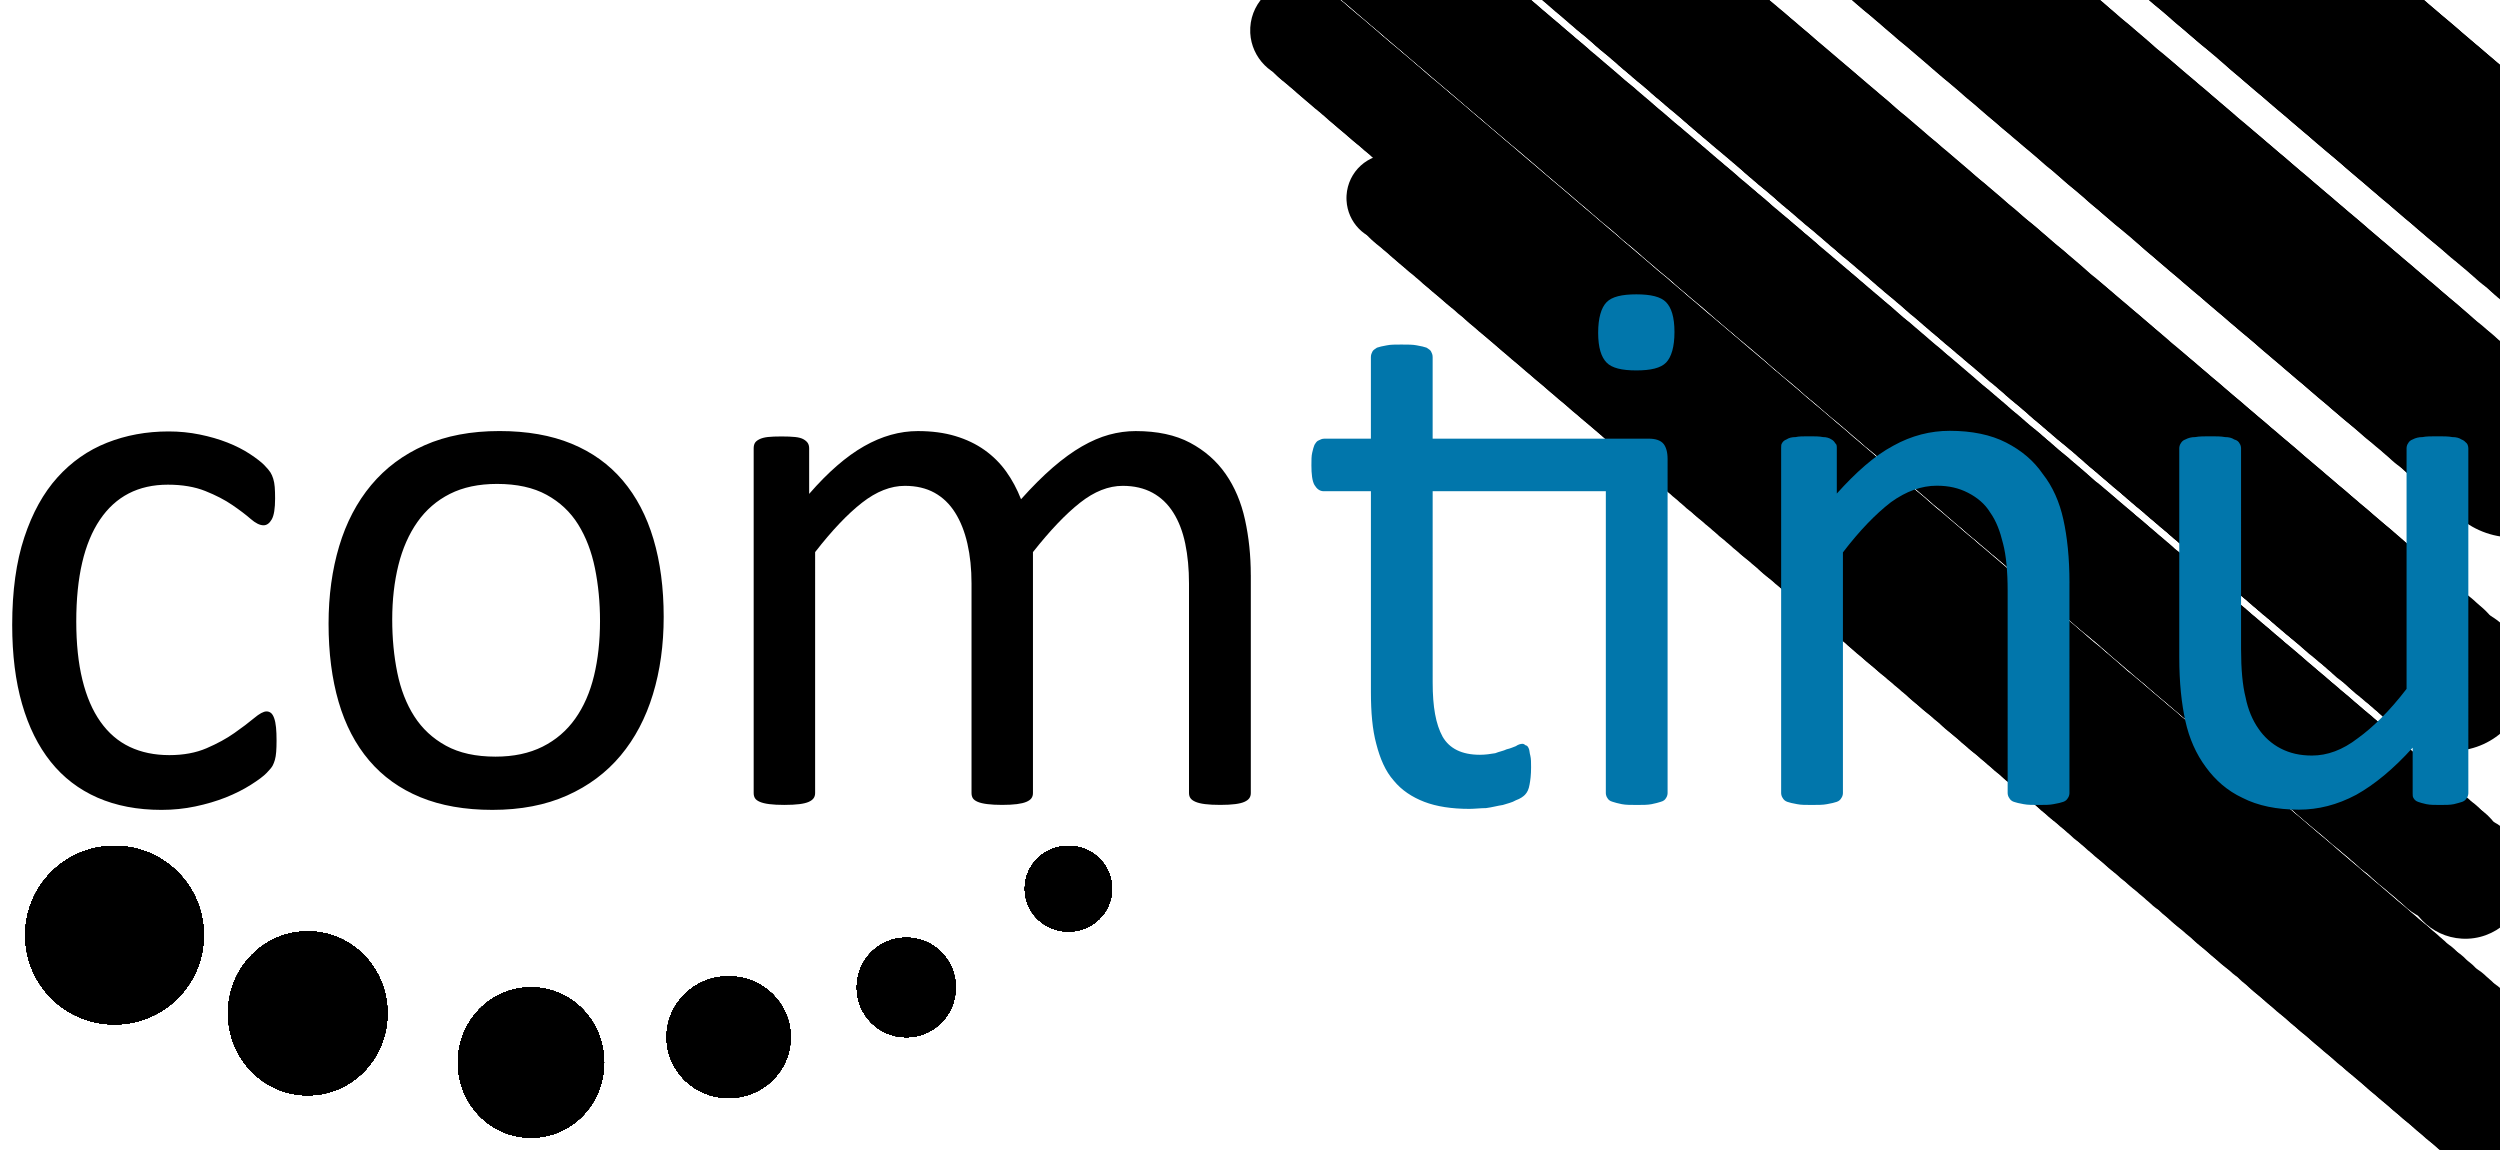<?xml version="1.0" encoding="utf-8"?>
<!-- Generator: Adobe Illustrator 16.0.0, SVG Export Plug-In . SVG Version: 6.00 Build 0)  -->
<!DOCTYPE svg PUBLIC "-//W3C//DTD SVG 1.1//EN" "http://www.w3.org/Graphics/SVG/1.1/DTD/svg11.dtd">
<svg version="1.1" id="Layer_1" xmlns="http://www.w3.org/2000/svg" xmlns:xlink="http://www.w3.org/1999/xlink" x="0px" y="0px"
	 width="205.023px" height="94.294px" viewBox="0 0 205.023 94.294" enable-background="new 0 0 205.023 94.294"
	 xml:space="preserve">
<g>
	<g>
		<defs>
			<rect id="SVGID_1_" x="2.079" y="69.379" width="89.107" height="23.915"/>
		</defs>
		<defs>
			<path id="SVGID_2_" d="M84.051,72.884c0,1.934,1.598,3.504,3.568,3.504l0,0c1.973,0,3.567-1.571,3.567-3.504l0,0
				c0-1.938-1.595-3.505-3.567-3.505l0,0C85.648,69.379,84.051,70.947,84.051,72.884 M2.079,76.691c0,4.037,3.274,7.312,7.311,7.312
				l0,0c4.04,0,7.314-3.275,7.314-7.312l0,0c0-4.038-3.275-7.312-7.314-7.312l0,0C5.353,69.379,2.079,72.654,2.079,76.691
				 M18.711,83.104c0,3.708,2.922,6.715,6.528,6.715l0,0c3.607,0,6.529-3.007,6.529-6.715l0,0c0-3.709-2.922-6.715-6.529-6.715l0,0
				C21.633,76.389,18.711,79.395,18.711,83.104 M70.272,80.981c0,2.251,1.816,4.075,4.051,4.075l0,0
				c2.239,0,4.051-1.824,4.051-4.075l0,0c0-2.251-1.812-4.075-4.051-4.075l0,0C72.088,76.907,70.272,78.73,70.272,80.981
				 M54.677,85.057c0,2.754,2.274,4.982,5.08,4.982l0,0c2.806,0,5.076-2.228,5.076-4.982l0,0c0-2.753-2.27-4.981-5.076-4.981l0,0
				C56.952,80.076,54.677,82.303,54.677,85.057 M37.563,87.138c0,3.399,2.68,6.156,5.985,6.156l0,0c3.307,0,5.986-2.757,5.986-6.156
				l0,0c0-3.403-2.679-6.157-5.986-6.157l0,0C40.243,80.981,37.563,83.735,37.563,87.138"/>
		</defs>
		<clipPath id="SVGID_3_">
			<use xlink:href="#SVGID_1_"  overflow="visible"/>
		</clipPath>
		<clipPath id="SVGID_4_" clip-path="url(#SVGID_3_)">
			<use xlink:href="#SVGID_2_"  overflow="visible"/>
		</clipPath>
		<rect x="1.677" y="69.134" clip-path="url(#SVGID_4_)" fill="#0375AB" width="0.75" height="24.599"/>
		<rect x="2.428" y="69.134" clip-path="url(#SVGID_4_)" fill="#0076AC" width="0.347" height="24.599"/>
		<rect x="2.775" y="69.134" clip-path="url(#SVGID_4_)" fill="#0676AC" width="0.349" height="24.599"/>
		<rect x="3.124" y="69.134" clip-path="url(#SVGID_4_)" fill="#0577AC" width="0.348" height="24.599"/>
		<rect x="3.472" y="69.134" clip-path="url(#SVGID_4_)" fill="#0077AD" width="0.696" height="24.599"/>
		<rect x="4.168" y="69.134" clip-path="url(#SVGID_4_)" fill="#0978AD" width="0.347" height="24.599"/>
		<rect x="4.515" y="69.134" clip-path="url(#SVGID_4_)" fill="#0078AE" width="0.348" height="24.599"/>
		<rect x="4.863" y="69.134" clip-path="url(#SVGID_4_)" fill="#0D79AE" width="0.696" height="24.599"/>
		<rect x="5.56" y="69.134" clip-path="url(#SVGID_4_)" fill="#0279AF" width="0.349" height="24.599"/>
		<rect x="5.908" y="69.134" clip-path="url(#SVGID_4_)" fill="#107AAF" width="0.695" height="24.599"/>
		<rect x="6.604" y="69.134" clip-path="url(#SVGID_4_)" fill="#067AB0" width="0.349" height="24.599"/>
		<rect x="6.953" y="69.134" clip-path="url(#SVGID_4_)" fill="#047BB0" width="0.696" height="24.599"/>
		<rect x="7.648" y="69.134" clip-path="url(#SVGID_4_)" fill="#087CB1" width="1.044" height="24.599"/>
		<rect x="8.692" y="69.134" clip-path="url(#SVGID_4_)" fill="#0C7DB2" width="0.696" height="24.599"/>
		<rect x="9.389" y="69.134" clip-path="url(#SVGID_4_)" fill="#107EB3" width="1.392" height="24.599"/>
		<rect x="10.781" y="69.134" clip-path="url(#SVGID_4_)" fill="#137FB4" width="0.696" height="24.599"/>
		<rect x="11.477" y="69.134" clip-path="url(#SVGID_4_)" fill="#0480B4" width="0.697" height="24.599"/>
		<rect x="12.174" y="69.134" clip-path="url(#SVGID_4_)" fill="#0880B5" width="1.043" height="24.599"/>
		<rect x="13.217" y="69.134" clip-path="url(#SVGID_4_)" fill="#0C81B6" width="0.697" height="24.599"/>
		<rect x="13.914" y="69.134" clip-path="url(#SVGID_4_)" fill="#1782B6" width="0.347" height="24.599"/>
		<rect x="14.261" y="69.134" clip-path="url(#SVGID_4_)" fill="#1082B7" width="0.697" height="24.599"/>
		<rect x="14.958" y="69.134" clip-path="url(#SVGID_4_)" fill="#1983B7" width="0.348" height="24.599"/>
		<rect x="15.306" y="69.134" clip-path="url(#SVGID_4_)" fill="#1383B8" width="0.697" height="24.599"/>
		<rect x="16.002" y="69.134" clip-path="url(#SVGID_4_)" fill="#1B84B8" width="0.348" height="24.599"/>
		<rect x="16.351" y="69.134" clip-path="url(#SVGID_4_)" fill="#1584B9" width="0.348" height="24.599"/>
		<rect x="16.698" y="69.134" clip-path="url(#SVGID_4_)" fill="#1485B9" width="0.349" height="24.599"/>
		<rect x="17.047" y="69.134" clip-path="url(#SVGID_4_)" fill="#1E85B9" width="0.347" height="24.599"/>
		<rect x="17.395" y="69.134" clip-path="url(#SVGID_4_)" fill="#1885BB" width="0.348" height="24.599"/>
		<rect x="17.743" y="69.134" clip-path="url(#SVGID_4_)" fill="#1786BA" width="0.696" height="24.599"/>
		<rect x="18.438" y="69.134" clip-path="url(#SVGID_4_)" fill="#1A86BC" width="0.349" height="24.599"/>
		<rect x="18.788" y="69.134" clip-path="url(#SVGID_4_)" fill="#1987BB" width="0.695" height="24.599"/>
		<rect x="19.483" y="69.134" clip-path="url(#SVGID_4_)" fill="#1C88BC" width="1.045" height="24.599"/>
		<rect x="20.528" y="69.134" clip-path="url(#SVGID_4_)" fill="#1E89BD" width="0.695" height="24.599"/>
		<rect x="21.223" y="69.134" clip-path="url(#SVGID_4_)" fill="#208ABE" width="1.045" height="24.599"/>
		<rect x="22.268" y="69.134" clip-path="url(#SVGID_4_)" fill="#228BBF" width="1.392" height="24.599"/>
		<rect x="23.66" y="69.134" clip-path="url(#SVGID_4_)" fill="#288CBF" width="0.347" height="24.599"/>
		<rect x="24.007" y="69.134" clip-path="url(#SVGID_4_)" fill="#1C8DC0" width="0.349" height="24.599"/>
		<rect x="24.356" y="69.134" clip-path="url(#SVGID_4_)" fill="#288CBF" width="0.696" height="24.599"/>
		<rect x="25.052" y="69.134" clip-path="url(#SVGID_4_)" fill="#238EC0" width="0.697" height="24.599"/>
		<rect x="25.749" y="69.134" clip-path="url(#SVGID_4_)" fill="#258FC1" width="0.695" height="24.599"/>
		<rect x="26.444" y="69.134" clip-path="url(#SVGID_4_)" fill="#2B8EC1" width="0.349" height="24.599"/>
		<rect x="26.793" y="69.134" clip-path="url(#SVGID_4_)" fill="#2790C2" width="0.696" height="24.599"/>
		<rect x="27.489" y="69.134" clip-path="url(#SVGID_4_)" fill="#2D8FC2" width="0.347" height="24.599"/>
		<rect x="27.836" y="69.134" clip-path="url(#SVGID_4_)" fill="#2891C3" width="0.697" height="24.599"/>
		<rect x="28.534" y="69.134" clip-path="url(#SVGID_4_)" fill="#2A92C4" width="1.044" height="24.599"/>
		<rect x="29.578" y="69.134" clip-path="url(#SVGID_4_)" fill="#2C93C5" width="0.696" height="24.599"/>
		<rect x="30.273" y="69.134" clip-path="url(#SVGID_4_)" fill="#3194C4" width="0.348" height="24.599"/>
		<rect x="30.621" y="69.134" clip-path="url(#SVGID_4_)" fill="#2D94C6" width="0.697" height="24.599"/>
		<rect x="31.318" y="69.134" clip-path="url(#SVGID_4_)" fill="#2D95C6" width="0.347" height="24.599"/>
		<rect x="31.665" y="69.134" clip-path="url(#SVGID_4_)" fill="#2F95C7" width="0.697" height="24.599"/>
		<rect x="32.362" y="69.134" clip-path="url(#SVGID_4_)" fill="#3496C7" width="0.348" height="24.599"/>
		<rect x="32.71" y="69.134" clip-path="url(#SVGID_4_)" fill="#3196C8" width="0.348" height="24.599"/>
		<rect x="33.058" y="69.134" clip-path="url(#SVGID_4_)" fill="#3097C8" width="0.348" height="24.599"/>
		<rect x="33.406" y="69.134" clip-path="url(#SVGID_4_)" fill="#3597C8" width="0.348" height="24.599"/>
		<rect x="33.754" y="69.134" clip-path="url(#SVGID_4_)" fill="#3297C9" width="0.348" height="24.599"/>
		<rect x="34.102" y="69.134" clip-path="url(#SVGID_4_)" fill="#3298C9" width="0.696" height="24.599"/>
		<rect x="34.798" y="69.134" clip-path="url(#SVGID_4_)" fill="#3498CB" width="0.348" height="24.599"/>
		<rect x="35.146" y="69.134" clip-path="url(#SVGID_4_)" fill="#339ACA" width="0.349" height="24.599"/>
		<rect x="35.495" y="69.134" clip-path="url(#SVGID_4_)" fill="#3899CA" width="0.347" height="24.599"/>
		<rect x="35.842" y="69.134" clip-path="url(#SVGID_4_)" fill="#359BCB" width="1.044" height="24.599"/>
		<rect x="36.887" y="69.134" clip-path="url(#SVGID_4_)" fill="#369CCC" width="0.349" height="24.599"/>
		<rect x="37.235" y="69.134" clip-path="url(#SVGID_4_)" fill="#3B9BCC" width="0.347" height="24.599"/>
		<rect x="37.583" y="69.134" clip-path="url(#SVGID_4_)" fill="#369CCC" width="0.349" height="24.599"/>
		<rect x="37.932" y="69.134" clip-path="url(#SVGID_4_)" fill="#389DCD" width="1.391" height="24.599"/>
		<rect x="39.323" y="69.134" clip-path="url(#SVGID_4_)" fill="#3E9DCE" width="0.349" height="24.599"/>
		<rect x="39.672" y="69.134" clip-path="url(#SVGID_4_)" fill="#399ECE" width="0.695" height="24.599"/>
		<rect x="40.367" y="69.134" clip-path="url(#SVGID_4_)" fill="#3A9FCF" width="1.045" height="24.599"/>
		<rect x="41.412" y="69.134" clip-path="url(#SVGID_4_)" fill="#3CA0D0" width="0.697" height="24.599"/>
		<rect x="42.109" y="69.134" clip-path="url(#SVGID_4_)" fill="#40A1D0" width="0.347" height="24.599"/>
		<rect x="42.456" y="69.134" clip-path="url(#SVGID_4_)" fill="#3DA1D2" width="0.697" height="24.599"/>
		<rect x="43.153" y="69.134" clip-path="url(#SVGID_4_)" fill="#41A2D1" width="1.044" height="24.599"/>
		<rect x="44.197" y="69.134" clip-path="url(#SVGID_4_)" fill="#43A3D2" width="0.696" height="24.599"/>
		<rect x="44.893" y="69.134" clip-path="url(#SVGID_4_)" fill="#44A4D3" width="1.044" height="24.599"/>
		<rect x="45.937" y="69.134" clip-path="url(#SVGID_4_)" fill="#45A5D4" width="1.044" height="24.599"/>
		<rect x="46.981" y="69.134" clip-path="url(#SVGID_4_)" fill="#47A6D5" width="0.696" height="24.599"/>
		<rect x="47.677" y="69.134" clip-path="url(#SVGID_4_)" fill="#4BA7D5" width="0.348" height="24.599"/>
		<rect x="48.025" y="69.134" clip-path="url(#SVGID_4_)" fill="#48A7D6" width="0.696" height="24.599"/>
		<rect x="48.722" y="69.134" clip-path="url(#SVGID_4_)" fill="#4CA8D6" width="0.347" height="24.599"/>
		<rect x="49.069" y="69.134" clip-path="url(#SVGID_4_)" fill="#49A8D7" width="0.349" height="24.599"/>
		<rect x="49.417" y="69.134" clip-path="url(#SVGID_4_)" fill="#4DA9D7" width="0.696" height="24.599"/>
		<rect x="50.114" y="69.134" clip-path="url(#SVGID_4_)" fill="#4BA9D9" width="0.348" height="24.599"/>
		<rect x="50.462" y="69.134" clip-path="url(#SVGID_4_)" fill="#4EAAD8" width="0.696" height="24.599"/>
		<rect x="51.158" y="69.134" clip-path="url(#SVGID_4_)" fill="#4CAADA" width="0.348" height="24.599"/>
		<rect x="51.506" y="69.134" clip-path="url(#SVGID_4_)" fill="#50ABD9" width="0.696" height="24.599"/>
		<rect x="52.202" y="69.134" clip-path="url(#SVGID_4_)" fill="#51ACDA" width="1.044" height="24.599"/>
		<rect x="53.246" y="69.134" clip-path="url(#SVGID_4_)" fill="#52ADDB" width="0.696" height="24.599"/>
		<rect x="53.942" y="69.134" clip-path="url(#SVGID_4_)" fill="#4EAEDB" width="0.348" height="24.599"/>
		<rect x="54.291" y="69.134" clip-path="url(#SVGID_4_)" fill="#53AEDC" width="1.393" height="24.599"/>
		<rect x="55.683" y="69.134" clip-path="url(#SVGID_4_)" fill="#55AFDD" width="1.044" height="24.599"/>
		<rect x="56.728" y="69.134" clip-path="url(#SVGID_4_)" fill="#56B1DF" width="0.696" height="24.599"/>
		<rect x="57.423" y="69.134" clip-path="url(#SVGID_4_)" fill="#58B0DD" width="0.347" height="24.599"/>
		<rect x="57.771" y="69.134" clip-path="url(#SVGID_4_)" fill="#59B2DE" width="0.697" height="24.599"/>
		<rect x="58.468" y="69.134" clip-path="url(#SVGID_4_)" fill="#56B3DF" width="0.348" height="24.599"/>
		<rect x="58.815" y="69.134" clip-path="url(#SVGID_4_)" fill="#5AB3DF" width="0.697" height="24.599"/>
		<rect x="59.513" y="69.134" clip-path="url(#SVGID_4_)" fill="#5BB4E0" width="1.044" height="24.599"/>
		<rect x="60.557" y="69.134" clip-path="url(#SVGID_4_)" fill="#5DB5E1" width="0.696" height="24.599"/>
		<rect x="61.253" y="69.134" clip-path="url(#SVGID_4_)" fill="#5AB6E2" width="0.348" height="24.599"/>
		<rect x="61.601" y="69.134" clip-path="url(#SVGID_4_)" fill="#5EB6E2" width="0.696" height="24.599"/>
		<rect x="62.297" y="69.134" clip-path="url(#SVGID_4_)" fill="#5FB7E3" width="1.044" height="24.599"/>
		<rect x="63.341" y="69.134" clip-path="url(#SVGID_4_)" fill="#60B8E5" width="0.696" height="24.599"/>
		<rect x="64.037" y="69.134" clip-path="url(#SVGID_4_)" fill="#61B9E6" width="1.044" height="24.599"/>
		<rect x="65.081" y="69.134" clip-path="url(#SVGID_4_)" fill="#64BAE5" width="0.348" height="24.599"/>
		<rect x="65.429" y="69.134" clip-path="url(#SVGID_4_)" fill="#63BAE7" width="0.348" height="24.599"/>
		<rect x="65.777" y="69.134" clip-path="url(#SVGID_4_)" fill="#62BCE6" width="0.348" height="24.599"/>
		<rect x="66.125" y="69.134" clip-path="url(#SVGID_4_)" fill="#66BBE6" width="0.347" height="24.599"/>
		<rect x="66.473" y="69.134" clip-path="url(#SVGID_4_)" fill="#64BBE8" width="0.349" height="24.599"/>
		<rect x="66.821" y="69.134" clip-path="url(#SVGID_4_)" fill="#67BCE7" width="0.696" height="24.599"/>
		<rect x="67.518" y="69.134" clip-path="url(#SVGID_4_)" fill="#65BCE9" width="0.348" height="24.599"/>
		<rect x="67.866" y="69.134" clip-path="url(#SVGID_4_)" fill="#68BDE8" width="0.696" height="24.599"/>
		<rect x="68.562" y="69.134" clip-path="url(#SVGID_4_)" fill="#69BEE9" width="1.393" height="24.599"/>
		<rect x="69.955" y="69.134" clip-path="url(#SVGID_4_)" fill="#6ABFEB" width="0.695" height="24.599"/>
		<rect x="70.65" y="69.134" clip-path="url(#SVGID_4_)" fill="#6BC1EC" width="0.697" height="24.599"/>
		<rect x="71.347" y="69.134" clip-path="url(#SVGID_4_)" fill="#6DC0EA" width="0.348" height="24.599"/>
		<rect x="71.695" y="69.134" clip-path="url(#SVGID_4_)" fill="#6DC2ED" width="0.695" height="24.599"/>
		<rect x="72.39" y="69.134" clip-path="url(#SVGID_4_)" fill="#6EC2EB" width="0.349" height="24.599"/>
		<rect x="72.739" y="69.134" clip-path="url(#SVGID_4_)" fill="#6DC2ED" width="0.348" height="24.599"/>
		<rect x="73.087" y="69.134" clip-path="url(#SVGID_4_)" fill="#70C3EC" width="1.044" height="24.599"/>
		<rect x="74.131" y="69.134" clip-path="url(#SVGID_4_)" fill="#71C4ED" width="0.696" height="24.599"/>
		<rect x="74.827" y="69.134" clip-path="url(#SVGID_4_)" fill="#72C5EE" width="1.044" height="24.599"/>
		<rect x="75.872" y="69.134" clip-path="url(#SVGID_4_)" fill="#73C6EF" width="1.044" height="24.599"/>
		<rect x="76.916" y="69.134" clip-path="url(#SVGID_4_)" fill="#74C7F1" width="0.695" height="24.599"/>
		<rect x="77.611" y="69.134" clip-path="url(#SVGID_4_)" fill="#75C8F2" width="0.696" height="24.599"/>
		<rect x="78.308" y="69.134" clip-path="url(#SVGID_4_)" fill="#78C8F2" width="0.349" height="24.599"/>
		<rect x="78.656" y="69.134" clip-path="url(#SVGID_4_)" fill="#76C9F3" width="0.695" height="24.599"/>
		<rect x="79.352" y="69.134" clip-path="url(#SVGID_4_)" fill="#7AC9F3" width="0.349" height="24.599"/>
		<rect x="79.701" y="69.134" clip-path="url(#SVGID_4_)" fill="#78CAF4" width="0.696" height="24.599"/>
		<rect x="80.396" y="69.134" clip-path="url(#SVGID_4_)" fill="#79CBF5" width="0.695" height="24.599"/>
		<rect x="81.092" y="69.134" clip-path="url(#SVGID_4_)" fill="#7ACBF3" width="0.349" height="24.599"/>
		<rect x="81.441" y="69.134" clip-path="url(#SVGID_4_)" fill="#7BCCF4" width="0.696" height="24.599"/>
		<rect x="82.137" y="69.134" clip-path="url(#SVGID_4_)" fill="#7DCDF5" width="0.696" height="24.599"/>
		<rect x="82.833" y="69.134" clip-path="url(#SVGID_4_)" fill="#80CDF6" width="0.348" height="24.599"/>
		<rect x="83.181" y="69.134" clip-path="url(#SVGID_4_)" fill="#7ECFF7" width="0.697" height="24.599"/>
		<rect x="83.878" y="69.134" clip-path="url(#SVGID_4_)" fill="#80CEF7" width="0.347" height="24.599"/>
		<rect x="84.225" y="69.134" clip-path="url(#SVGID_4_)" fill="#7FD0F8" width="0.696" height="24.599"/>
		<rect x="84.921" y="69.134" clip-path="url(#SVGID_4_)" fill="#80D1F9" width="0.697" height="24.599"/>
		<rect x="85.618" y="69.134" clip-path="url(#SVGID_4_)" fill="#82D0F9" width="0.347" height="24.599"/>
		<rect x="85.965" y="69.134" clip-path="url(#SVGID_4_)" fill="#80D1F9" width="0.348" height="24.599"/>
		<rect x="86.313" y="69.134" clip-path="url(#SVGID_4_)" fill="#83D1FA" width="0.349" height="24.599"/>
		<rect x="86.662" y="69.134" clip-path="url(#SVGID_4_)" fill="#82D2F8" width="0.348" height="24.599"/>
		<rect x="87.01" y="69.134" clip-path="url(#SVGID_4_)" fill="#83D1FA" width="0.349" height="24.599"/>
		<rect x="87.358" y="69.134" clip-path="url(#SVGID_4_)" fill="#84D2FB" width="0.348" height="24.599"/>
		<rect x="87.707" y="69.134" clip-path="url(#SVGID_4_)" fill="#83D3F9" width="0.347" height="24.599"/>
		<rect x="88.054" y="69.134" clip-path="url(#SVGID_4_)" fill="#84D2FB" width="0.697" height="24.599"/>
		<rect x="88.75" y="69.134" clip-path="url(#SVGID_4_)" fill="#87D4FA" width="0.348" height="24.599"/>
		<rect x="89.099" y="69.134" clip-path="url(#SVGID_4_)" fill="#85D4FC" width="0.348" height="24.599"/>
		<rect x="89.447" y="69.134" clip-path="url(#SVGID_4_)" fill="#88D5FC" width="0.696" height="24.599"/>
		<rect x="90.143" y="69.134" clip-path="url(#SVGID_4_)" fill="#86D5FD" width="0.348" height="24.599"/>
		<rect x="90.491" y="69.134" clip-path="url(#SVGID_4_)" fill="#89D6FD" width="0.757" height="24.599"/>
	</g>
	<g>
		<defs>
			
				<rect id="SVGID_5_" x="114.216" y="1.392" transform="matrix(-0.999 0.053 -0.053 -0.999 320.152 27.017)" width="91.003" height="32.735"/>
		</defs>
		<defs>
			<path id="SVGID_6_" d="M158.08,9.25c-0.377,3.38,1.983,6.412,5.266,6.777l0,0c3.289,0.364,6.254-2.08,6.628-5.46l0,0
				c0.374-3.38-1.983-6.412-5.269-6.777l0,0c-0.219-0.026-0.435-0.037-0.646-0.037l0,0C161.037,3.752,158.427,6.092,158.08,9.25
				 M142.644,9.631c-0.306,2.735,1.704,5.202,4.495,5.51l0,0c2.791,0.31,5.291-1.655,5.601-4.39l0,0
				c0.299-2.733-1.714-5.202-4.506-5.512l0,0c-0.192-0.022-0.385-0.032-0.574-0.032l0,0C145.11,5.208,142.923,7.087,142.644,9.631
				 M128.734,12.188c-0.25,2.238,1.356,4.253,3.576,4.499l0,0c2.225,0.245,4.23-1.367,4.48-3.605l0,0
				c0.246-2.237-1.356-4.249-3.584-4.497l0,0c-0.151-0.016-0.299-0.025-0.446-0.025l0,0C130.721,8.56,128.964,10.104,128.734,12.188
				 M175.291,15.213c-0.412,3.688,2.164,6.998,5.748,7.396l0,0c3.584,0.394,6.818-2.269,7.233-5.956l0,0
				c0.404-3.689-2.168-6.998-5.752-7.396l0,0c-0.238-0.024-0.476-0.039-0.707-0.039l0,0
				C178.521,9.218,175.668,11.771,175.291,15.213 M115.106,18.828c-0.211,1.922,1.205,3.659,3.161,3.875l0,0
				c1.957,0.216,3.721-1.166,3.933-3.091l0,0c0.21-1.923-1.205-3.658-3.162-3.876l0,0c-0.136-0.016-0.272-0.021-0.404-0.021l0,0
				C116.844,15.714,115.307,17.037,115.106,18.828 M189.556,23.25c-0.442,4.012,2.452,7.626,6.466,8.073l0,0
				c4.015,0.445,7.625-2.45,8.071-6.46l0,0c0.442-4.015-2.448-7.631-6.463-8.075l0,0c-0.271-0.03-0.543-0.045-0.812-0.045l0,0
				C193.141,16.743,189.972,19.509,189.556,23.25"/>
		</defs>
		<clipPath id="SVGID_7_">
			<use xlink:href="#SVGID_5_"  overflow="visible"/>
		</clipPath>
		<clipPath id="SVGID_8_" clip-path="url(#SVGID_7_)">
			<use xlink:href="#SVGID_6_"  overflow="visible"/>
		</clipPath>
		
			<rect x="98.607" y="19.419" transform="matrix(-0.053 -0.999 0.999 -0.053 101.017 135.789)" clip-path="url(#SVGID_8_)" fill="#B2B3B7" width="32.562" height="1.165"/>
		
			<rect x="99.36" y="19.789" transform="matrix(-0.053 -0.999 0.999 -0.053 101.851 136.499)" clip-path="url(#SVGID_8_)" fill="#B1B2B6" width="32.562" height="0.344"/>
		
			<rect x="99.708" y="19.768" transform="matrix(-0.053 -0.999 0.999 -0.053 102.223 136.825)" clip-path="url(#SVGID_8_)" fill="#B0B1B5" width="32.561" height="0.348"/>
		
			<rect x="100.226" y="19.569" transform="matrix(-0.053 -0.999 0.999 -0.053 102.809 137.315)" clip-path="url(#SVGID_8_)" fill="#AFB0B4" width="32.561" height="0.692"/>
		
			<rect x="100.745" y="19.714" transform="matrix(-0.053 -0.999 0.999 -0.053 103.381 137.804)" clip-path="url(#SVGID_8_)" fill="#AEAFB2" width="32.561" height="0.348"/>
		
			<rect x="101.09" y="19.697" transform="matrix(-0.053 -0.999 0.999 -0.053 103.764 138.129)" clip-path="url(#SVGID_8_)" fill="#ACAEB1" width="32.562" height="0.345"/>
		
			<rect x="101.438" y="19.677" transform="matrix(-0.053 -0.999 0.999 -0.053 104.138 138.456)" clip-path="url(#SVGID_8_)" fill="#ADAEB0" width="32.561" height="0.348"/>
		
			<rect x="101.781" y="19.66" transform="matrix(-0.053 -0.999 0.999 -0.053 104.531 138.78)" clip-path="url(#SVGID_8_)" fill="#ABADB0" width="32.562" height="0.344"/>
		
			<rect x="102.129" y="19.64" transform="matrix(-0.053 -0.999 0.999 -0.053 104.899 139.107)" clip-path="url(#SVGID_8_)" fill="#AAACAF" width="32.56" height="0.348"/>
		
			<rect x="102.646" y="19.44" transform="matrix(-0.053 -0.999 0.999 -0.053 105.485 139.596)" clip-path="url(#SVGID_8_)" fill="#A9ABAE" width="32.561" height="0.693"/>
		
			<rect x="103.168" y="19.585" transform="matrix(-0.053 -0.999 0.999 -0.053 106.049 140.087)" clip-path="url(#SVGID_8_)" fill="#A8AAAD" width="32.56" height="0.348"/>
		
			<rect x="103.511" y="19.568" transform="matrix(-0.053 -0.999 0.999 -0.053 106.443 140.412)" clip-path="url(#SVGID_8_)" fill="#A7A9AC" width="32.562" height="0.345"/>
		
			<rect x="103.859" y="19.548" transform="matrix(-0.053 -0.999 0.999 -0.053 106.815 140.738)" clip-path="url(#SVGID_8_)" fill="#A8A9AA" width="32.561" height="0.348"/>
		
			<rect x="104.204" y="19.529" transform="matrix(-0.053 -0.999 0.999 -0.053 107.212 141.065)" clip-path="url(#SVGID_8_)" fill="#A6A7AB" width="32.562" height="0.348"/>
		
			<rect x="104.55" y="19.513" transform="matrix(-0.053 -0.999 0.999 -0.053 107.591 141.391)" clip-path="url(#SVGID_8_)" fill="#A5A6AA" width="32.561" height="0.344"/>
		
			<rect x="104.897" y="19.493" transform="matrix(-0.053 -0.999 0.999 -0.053 107.962 141.716)" clip-path="url(#SVGID_8_)" fill="#A6A6A8" width="32.562" height="0.348"/>
		
			<rect x="105.241" y="19.476" transform="matrix(-0.053 -0.999 0.999 -0.053 108.356 142.042)" clip-path="url(#SVGID_8_)" fill="#A4A5A9" width="32.561" height="0.345"/>
		
			<rect x="105.762" y="19.273" transform="matrix(-0.053 -0.999 0.999 -0.053 108.921 142.532)" clip-path="url(#SVGID_8_)" fill="#A3A4A8" width="32.561" height="0.696"/>
		
			<rect x="106.279" y="19.421" transform="matrix(-0.053 -0.999 0.999 -0.053 109.507 143.021)" clip-path="url(#SVGID_8_)" fill="#A3A3A5" width="32.562" height="0.344"/>
		
			<rect x="106.628" y="19.401" transform="matrix(-0.053 -0.999 0.999 -0.053 109.874 143.348)" clip-path="url(#SVGID_8_)" fill="#A2A3A7" width="32.56" height="0.349"/>
		
			<rect x="106.97" y="19.384" transform="matrix(-0.053 -0.999 0.999 -0.053 110.273 143.673)" clip-path="url(#SVGID_8_)" fill="#A1A2A6" width="32.562" height="0.344"/>
		
			<rect x="107.319" y="19.364" transform="matrix(-0.053 -0.999 0.999 -0.053 110.639 143.999)" clip-path="url(#SVGID_8_)" fill="#A2A2A4" width="32.561" height="0.348"/>
		
			<rect x="107.664" y="19.345" transform="matrix(-0.053 -0.999 0.999 -0.053 111.038 144.326)" clip-path="url(#SVGID_8_)" fill="#A0A1A5" width="32.562" height="0.348"/>
		
			<rect x="108.01" y="19.329" transform="matrix(-0.053 -0.999 0.999 -0.053 111.418 144.652)" clip-path="url(#SVGID_8_)" fill="#9FA0A4" width="32.561" height="0.345"/>
		
			<rect x="108.355" y="19.309" transform="matrix(-0.053 -0.999 0.999 -0.053 111.804 144.978)" clip-path="url(#SVGID_8_)" fill="#9FA0A2" width="32.561" height="0.348"/>
		
			<rect x="108.701" y="19.292" transform="matrix(-0.053 -0.999 0.999 -0.053 112.183 145.303)" clip-path="url(#SVGID_8_)" fill="#9E9FA1" width="32.561" height="0.344"/>
		
			<rect x="109.048" y="19.272" transform="matrix(-0.053 -0.999 0.999 -0.053 112.554 145.629)" clip-path="url(#SVGID_8_)" fill="#9D9EA2" width="32.561" height="0.348"/>
		
			<rect x="109.392" y="19.256" transform="matrix(-0.053 -0.999 0.999 -0.053 112.949 145.955)" clip-path="url(#SVGID_8_)" fill="#9C9DA1" width="32.561" height="0.344"/>
		
			<rect x="109.739" y="19.236" transform="matrix(-0.053 -0.999 0.999 -0.053 113.319 146.282)" clip-path="url(#SVGID_8_)" fill="#9C9D9F" width="32.561" height="0.348"/>
		
			<rect x="110.084" y="19.217" transform="matrix(-0.053 -0.999 0.999 -0.053 113.714 146.608)" clip-path="url(#SVGID_8_)" fill="#9B9C9F" width="32.563" height="0.348"/>
		
			<rect x="110.431" y="19.2" transform="matrix(-0.053 -0.999 0.999 -0.053 114.096 146.934)" clip-path="url(#SVGID_8_)" fill="#9A9B9E" width="32.561" height="0.345"/>
		
			<rect x="110.778" y="19.179" transform="matrix(-0.053 -0.999 0.999 -0.053 114.469 147.26)" clip-path="url(#SVGID_8_)" fill="#9A9B9D" width="32.562" height="0.348"/>
		
			<rect x="111.122" y="19.165" transform="matrix(-0.053 -0.999 0.999 -0.053 114.862 147.586)" clip-path="url(#SVGID_8_)" fill="#999A9C" width="32.56" height="0.344"/>
		
			<rect x="111.469" y="19.144" transform="matrix(-0.053 -0.999 0.999 -0.053 115.23 147.911)" clip-path="url(#SVGID_8_)" fill="#98999C" width="32.562" height="0.348"/>
		
			<rect x="111.815" y="19.125" transform="matrix(-0.053 -0.999 0.999 -0.053 115.627 148.239)" clip-path="url(#SVGID_8_)" fill="#97989B" width="32.561" height="0.349"/>
		
			<rect x="112.16" y="19.108" transform="matrix(-0.053 -0.999 0.999 -0.053 116.014 148.564)" clip-path="url(#SVGID_8_)" fill="#97989A" width="32.562" height="0.344"/>
		
			<rect x="112.508" y="19.088" transform="matrix(-0.053 -0.999 0.999 -0.053 116.38 148.891)" clip-path="url(#SVGID_8_)" fill="#95979A" width="32.561" height="0.348"/>
		
			<rect x="112.851" y="19.071" transform="matrix(-0.053 -0.999 0.999 -0.053 116.775 149.215)" clip-path="url(#SVGID_8_)" fill="#949699" width="32.562" height="0.344"/>
		
			<rect x="113.2" y="19.051" transform="matrix(-0.053 -0.999 0.999 -0.053 117.143 149.542)" clip-path="url(#SVGID_8_)" fill="#959697" width="32.56" height="0.349"/>
		
			<rect x="113.544" y="19.033" transform="matrix(-0.053 -0.999 0.999 -0.053 117.545 149.869)" clip-path="url(#SVGID_8_)" fill="#949596" width="32.562" height="0.348"/>
		
			<rect x="113.89" y="19.016" transform="matrix(-0.053 -0.999 0.999 -0.053 117.924 150.195)" clip-path="url(#SVGID_8_)" fill="#929497" width="32.561" height="0.344"/>
		
			<rect x="114.238" y="18.997" transform="matrix(-0.053 -0.999 0.999 -0.053 118.293 150.522)" clip-path="url(#SVGID_8_)" fill="#939495" width="32.56" height="0.348"/>
		
			<rect x="114.581" y="18.98" transform="matrix(-0.053 -0.999 0.999 -0.053 118.688 150.847)" clip-path="url(#SVGID_8_)" fill="#929394" width="32.562" height="0.345"/>
		
			<rect x="114.929" y="18.959" transform="matrix(-0.053 -0.999 0.999 -0.053 119.06 151.173)" clip-path="url(#SVGID_8_)" fill="#909295" width="32.561" height="0.348"/>
		
			<rect x="115.275" y="18.941" transform="matrix(-0.053 -0.999 0.999 -0.053 119.455 151.5)" clip-path="url(#SVGID_8_)" fill="#8F9194" width="32.561" height="0.348"/>
		
			<rect x="115.62" y="18.924" transform="matrix(-0.053 -0.999 0.999 -0.053 119.839 151.825)" clip-path="url(#SVGID_8_)" fill="#909192" width="32.561" height="0.344"/>
		
			<rect x="115.966" y="18.904" transform="matrix(-0.053 -0.999 0.999 -0.053 120.219 152.152)" clip-path="url(#SVGID_8_)" fill="#8F9091" width="32.56" height="0.349"/>
		
			<rect x="116.311" y="18.889" transform="matrix(-0.053 -0.999 0.999 -0.053 120.605 152.478)" clip-path="url(#SVGID_8_)" fill="#8D8F92" width="32.561" height="0.344"/>
		
			<rect x="116.659" y="18.867" transform="matrix(-0.053 -0.999 0.999 -0.053 120.97 152.803)" clip-path="url(#SVGID_8_)" fill="#8E8F90" width="32.562" height="0.348"/>
		
			<rect x="117.002" y="18.852" transform="matrix(-0.053 -0.999 0.999 -0.053 121.367 153.129)" clip-path="url(#SVGID_8_)" fill="#8D8E8F" width="32.561" height="0.344"/>
		
			<rect x="117.349" y="18.83" transform="matrix(-0.053 -0.999 0.999 -0.053 121.734 153.454)" clip-path="url(#SVGID_8_)" fill="#8B8D90" width="32.562" height="0.349"/>
		
			<rect x="117.695" y="18.813" transform="matrix(-0.053 -0.999 0.999 -0.053 122.136 153.782)" clip-path="url(#SVGID_8_)" fill="#8C8D8E" width="32.561" height="0.348"/>
		
			<rect x="118.041" y="18.796" transform="matrix(-0.053 -0.999 0.999 -0.053 122.515 154.107)" clip-path="url(#SVGID_8_)" fill="#8B8C8D" width="32.562" height="0.344"/>
		
			<rect x="118.388" y="18.776" transform="matrix(-0.053 -0.999 0.999 -0.053 122.885 154.434)" clip-path="url(#SVGID_8_)" fill="#8A8A8C" width="32.561" height="0.348"/>
		
			<rect x="118.732" y="18.759" transform="matrix(-0.053 -0.999 0.999 -0.053 123.28 154.759)" clip-path="url(#SVGID_8_)" fill="#898B8E" width="32.561" height="0.345"/>
		
			<rect x="119.08" y="18.739" transform="matrix(-0.053 -0.999 0.999 -0.053 123.651 155.086)" clip-path="url(#SVGID_8_)" fill="#89898B" width="32.56" height="0.348"/>
		
			<rect x="119.425" y="18.72" transform="matrix(-0.053 -0.999 0.999 -0.053 124.046 155.412)" clip-path="url(#SVGID_8_)" fill="#88888A" width="32.562" height="0.348"/>
		
			<rect x="119.77" y="18.704" transform="matrix(-0.053 -0.999 0.999 -0.053 124.428 155.738)" clip-path="url(#SVGID_8_)" fill="#87898C" width="32.562" height="0.344"/>
		
			<rect x="120.118" y="18.683" transform="matrix(-0.053 -0.999 0.999 -0.053 124.799 156.064)" clip-path="url(#SVGID_8_)" fill="#878789" width="32.562" height="0.349"/>
		
			<rect x="120.635" y="18.484" transform="matrix(-0.053 -0.999 0.999 -0.053 125.389 156.553)" clip-path="url(#SVGID_8_)" fill="#868688" width="32.561" height="0.691"/>
		
			<rect x="121.155" y="18.629" transform="matrix(-0.053 -0.999 0.999 -0.053 125.959 157.043)" clip-path="url(#SVGID_8_)" fill="#858587" width="32.561" height="0.348"/>
		
			<rect x="121.674" y="18.428" transform="matrix(-0.053 -0.999 0.999 -0.053 126.536 157.532)" clip-path="url(#SVGID_8_)" fill="#848486" width="32.562" height="0.692"/>
		
			<rect x="122.192" y="18.576" transform="matrix(-0.053 -0.999 0.999 -0.053 127.106 158.02)" clip-path="url(#SVGID_8_)" fill="#828387" width="32.561" height="0.344"/>
		
			<rect x="122.713" y="18.372" transform="matrix(-0.053 -0.999 0.999 -0.053 127.666 158.51)" clip-path="url(#SVGID_8_)" fill="#828284" width="32.561" height="0.696"/>
		
			<rect x="123.23" y="18.52" transform="matrix(-0.053 -0.999 0.999 -0.053 128.257 158.999)" clip-path="url(#SVGID_8_)" fill="#818183" width="32.562" height="0.344"/>
		
			<rect x="123.576" y="18.5" transform="matrix(-0.053 -0.999 0.999 -0.053 128.637 159.326)" clip-path="url(#SVGID_8_)" fill="#808082" width="32.561" height="0.348"/>
		
			<rect x="124.095" y="18.3" transform="matrix(-0.053 -0.999 0.999 -0.053 129.212 159.815)" clip-path="url(#SVGID_8_)" fill="#808081" width="32.562" height="0.692"/>
		
			<rect x="124.612" y="18.446" transform="matrix(-0.053 -0.999 0.999 -0.053 129.787 160.302)" clip-path="url(#SVGID_8_)" fill="#7E7F82" width="32.562" height="0.344"/>
		
			<rect x="125.134" y="18.244" transform="matrix(-0.053 -0.999 0.999 -0.053 130.346 160.792)" clip-path="url(#SVGID_8_)" fill="#7E7E80" width="32.56" height="0.695"/>
		
			<rect x="125.651" y="18.391" transform="matrix(-0.053 -0.999 0.999 -0.053 130.933 161.281)" clip-path="url(#SVGID_8_)" fill="#7D7D7F" width="32.562" height="0.345"/>
		
			<rect x="126.17" y="18.19" transform="matrix(-0.053 -0.999 0.999 -0.053 131.494 161.769)" clip-path="url(#SVGID_8_)" fill="#7C7C7E" width="32.561" height="0.692"/>
		
			<rect x="126.69" y="18.334" transform="matrix(-0.053 -0.999 0.999 -0.053 132.065 162.258)" clip-path="url(#SVGID_8_)" fill="#7B7B7D" width="32.562" height="0.348"/>
		
			<rect x="127.036" y="18.316" transform="matrix(-0.053 -0.999 0.999 -0.053 132.464 162.586)" clip-path="url(#SVGID_8_)" fill="#7A7A7C" width="32.561" height="0.349"/>
		
			<rect x="127.554" y="18.116" transform="matrix(-0.053 -0.999 0.999 -0.053 133.043 163.075)" clip-path="url(#SVGID_8_)" fill="#79797B" width="32.562" height="0.692"/>
		
			<rect x="128.072" y="18.262" transform="matrix(-0.053 -0.999 0.999 -0.053 133.612 163.562)" clip-path="url(#SVGID_8_)" fill="#78787A" width="32.562" height="0.344"/>
		
			<rect x="128.42" y="18.242" transform="matrix(-0.053 -0.999 0.999 -0.053 133.978 163.89)" clip-path="url(#SVGID_8_)" fill="#777779" width="32.561" height="0.349"/>
		
			<rect x="128.765" y="18.224" transform="matrix(-0.053 -0.999 0.999 -0.053 134.382 164.216)" clip-path="url(#SVGID_8_)" fill="#767678" width="32.561" height="0.348"/>
		
			<rect x="129.285" y="18.024" transform="matrix(-0.053 -0.999 0.999 -0.053 134.953 164.705)" clip-path="url(#SVGID_8_)" fill="#757577" width="32.561" height="0.692"/>
		
			<rect x="129.802" y="18.17" transform="matrix(-0.053 -0.999 0.999 -0.053 135.525 165.194)" clip-path="url(#SVGID_8_)" fill="#747476" width="32.561" height="0.345"/>
		
			<rect x="130.149" y="18.151" transform="matrix(-0.053 -0.999 0.999 -0.053 135.896 165.52)" clip-path="url(#SVGID_8_)" fill="#737475" width="32.561" height="0.348"/>
		
			<rect x="130.495" y="18.132" transform="matrix(-0.053 -0.999 0.999 -0.053 136.292 165.847)" clip-path="url(#SVGID_8_)" fill="#717475" width="32.562" height="0.348"/>
		
			<rect x="130.841" y="18.116" transform="matrix(-0.053 -0.999 0.999 -0.053 136.676 166.173)" clip-path="url(#SVGID_8_)" fill="#727374" width="32.561" height="0.344"/>
		
			<rect x="131.188" y="18.095" transform="matrix(-0.053 -0.999 0.999 -0.053 137.041 166.499)" clip-path="url(#SVGID_8_)" fill="#717273" width="32.562" height="0.349"/>
		
			<rect x="131.705" y="17.896" transform="matrix(-0.053 -0.999 0.999 -0.053 137.635 166.988)" clip-path="url(#SVGID_8_)" fill="#707172" width="32.562" height="0.692"/>
		
			<rect x="132.223" y="18.042" transform="matrix(-0.053 -0.999 0.999 -0.053 138.205 167.475)" clip-path="url(#SVGID_8_)" fill="#6F7071" width="32.562" height="0.344"/>
		
			<rect x="132.571" y="18.021" transform="matrix(-0.053 -0.999 0.999 -0.053 138.57 167.802)" clip-path="url(#SVGID_8_)" fill="#6E6F70" width="32.561" height="0.349"/>
		
			<rect x="132.916" y="18.004" transform="matrix(-0.053 -0.999 0.999 -0.053 138.974 168.13)" clip-path="url(#SVGID_8_)" fill="#6C6F70" width="32.561" height="0.348"/>
		
			<rect x="133.261" y="17.987" transform="matrix(-0.053 -0.999 0.999 -0.053 139.352 168.455)" clip-path="url(#SVGID_8_)" fill="#6D6E6F" width="32.562" height="0.344"/>
		
			<rect x="133.609" y="17.967" transform="matrix(-0.053 -0.999 0.999 -0.053 139.72 168.781)" clip-path="url(#SVGID_8_)" fill="#6C6D6E" width="32.561" height="0.348"/>
		
			<rect x="134.126" y="17.767" transform="matrix(-0.053 -0.999 0.999 -0.053 140.309 169.27)" clip-path="url(#SVGID_8_)" fill="#6B6C6D" width="32.562" height="0.692"/>
		
			<rect x="134.645" y="17.911" transform="matrix(-0.053 -0.999 0.999 -0.053 140.883 169.759)" clip-path="url(#SVGID_8_)" fill="#6A6B6C" width="32.562" height="0.348"/>
		
			<rect x="134.991" y="17.895" transform="matrix(-0.053 -0.999 0.999 -0.053 141.265 170.085)" clip-path="url(#SVGID_8_)" fill="#696A6B" width="32.561" height="0.344"/>
		
			<rect x="135.339" y="17.874" transform="matrix(-0.053 -0.999 0.999 -0.053 141.634 170.411)" clip-path="url(#SVGID_8_)" fill="#676A6B" width="32.561" height="0.349"/>
		
			<rect x="135.683" y="17.858" transform="matrix(-0.053 -0.999 0.999 -0.053 142.035 170.737)" clip-path="url(#SVGID_8_)" fill="#68696A" width="32.561" height="0.344"/>
		
			<rect x="136.031" y="17.838" transform="matrix(-0.053 -0.999 0.999 -0.053 142.396 171.064)" clip-path="url(#SVGID_8_)" fill="#676869" width="32.56" height="0.348"/>
		
			<rect x="136.375" y="17.819" transform="matrix(-0.053 -0.999 0.999 -0.053 142.797 171.39)" clip-path="url(#SVGID_8_)" fill="#656869" width="32.562" height="0.348"/>
		
			<rect x="136.721" y="17.802" transform="matrix(-0.053 -0.999 0.999 -0.053 143.181 171.716)" clip-path="url(#SVGID_8_)" fill="#666768" width="32.561" height="0.345"/>
		
			<rect x="137.069" y="17.782" transform="matrix(-0.053 -0.999 0.999 -0.053 143.55 172.042)" clip-path="url(#SVGID_8_)" fill="#656668" width="32.561" height="0.348"/>
		
			<rect x="137.587" y="17.584" transform="matrix(-0.053 -0.999 0.999 -0.053 144.136 172.531)" clip-path="url(#SVGID_8_)" fill="#646567" width="32.56" height="0.692"/>
		
			<rect x="138.105" y="17.727" transform="matrix(-0.053 -0.999 0.999 -0.053 144.712 173.02)" clip-path="url(#SVGID_8_)" fill="#636466" width="32.562" height="0.348"/>
		
			<rect x="138.624" y="17.528" transform="matrix(-0.053 -0.999 0.999 -0.053 145.287 173.51)" clip-path="url(#SVGID_8_)" fill="#626365" width="32.562" height="0.692"/>
		
			<rect x="139.142" y="17.674" transform="matrix(-0.053 -0.999 0.999 -0.053 145.857 173.998)" clip-path="url(#SVGID_8_)" fill="#616264" width="32.561" height="0.344"/>
		
			<rect x="139.49" y="17.654" transform="matrix(-0.053 -0.999 0.999 -0.053 146.225 174.324)" clip-path="url(#SVGID_8_)" fill="#616163" width="32.561" height="0.348"/>
		
			<rect x="139.833" y="17.637" transform="matrix(-0.053 -0.999 0.999 -0.053 146.624 174.649)" clip-path="url(#SVGID_8_)" fill="#5F6263" width="32.562" height="0.344"/>
		
			<rect x="140.181" y="17.618" transform="matrix(-0.053 -0.999 0.999 -0.053 146.989 174.976)" clip-path="url(#SVGID_8_)" fill="#606062" width="32.561" height="0.348"/>
		
			<rect x="140.526" y="17.598" transform="matrix(-0.053 -0.999 0.999 -0.053 147.388 175.302)" clip-path="url(#SVGID_8_)" fill="#5F5F61" width="32.563" height="0.348"/>
		
			<rect x="141.046" y="17.398" transform="matrix(-0.053 -0.999 0.999 -0.053 147.963 175.792)" clip-path="url(#SVGID_8_)" fill="#5E5E60" width="32.561" height="0.693"/>
		
			<rect x="141.563" y="17.545" transform="matrix(-0.053 -0.999 0.999 -0.053 148.538 176.279)" clip-path="url(#SVGID_8_)" fill="#5D5D5F" width="32.561" height="0.344"/>
		
			<rect x="141.911" y="17.526" transform="matrix(-0.053 -0.999 0.999 -0.053 148.9 176.607)" clip-path="url(#SVGID_8_)" fill="#5C5C5E" width="32.56" height="0.348"/>
		
			<rect x="142.256" y="17.507" transform="matrix(-0.053 -0.999 0.999 -0.053 149.301 176.933)" clip-path="url(#SVGID_8_)" fill="#5B5B5D" width="32.561" height="0.349"/>
		
			<rect x="142.602" y="17.491" transform="matrix(-0.053 -0.999 0.999 -0.053 149.688 177.26)" clip-path="url(#SVGID_8_)" fill="#5A5A5C" width="32.561" height="0.344"/>
		
			<rect x="143.12" y="17.289" transform="matrix(-0.053 -0.999 0.999 -0.053 150.241 177.747)" clip-path="url(#SVGID_8_)" fill="#595A5B" width="32.562" height="0.691"/>
		
			<rect x="143.64" y="17.433" transform="matrix(-0.053 -0.999 0.999 -0.053 150.813 178.237)" clip-path="url(#SVGID_8_)" fill="#58595A" width="32.562" height="0.349"/>
		
			<rect x="143.986" y="17.416" transform="matrix(-0.053 -0.999 0.999 -0.053 151.219 178.564)" clip-path="url(#SVGID_8_)" fill="#575859" width="32.561" height="0.348"/>
		
			<rect x="144.505" y="17.215" transform="matrix(-0.053 -0.999 0.999 -0.053 151.789 179.053)" clip-path="url(#SVGID_8_)" fill="#565758" width="32.562" height="0.692"/>
		
			<rect x="145.022" y="17.361" transform="matrix(-0.053 -0.999 0.999 -0.053 152.362 179.541)" clip-path="url(#SVGID_8_)" fill="#555657" width="32.562" height="0.345"/>
		
			<rect x="145.544" y="17.158" transform="matrix(-0.053 -0.999 0.999 -0.053 152.924 180.031)" clip-path="url(#SVGID_8_)" fill="#545556" width="32.561" height="0.696"/>
		
			<rect x="146.061" y="17.307" transform="matrix(-0.053 -0.999 0.999 -0.053 153.513 180.52)" clip-path="url(#SVGID_8_)" fill="#535456" width="32.561" height="0.344"/>
		
			<rect x="146.409" y="17.285" transform="matrix(-0.053 -0.999 0.999 -0.053 153.876 180.846)" clip-path="url(#SVGID_8_)" fill="#525355" width="32.562" height="0.349"/>
		
			<rect x="146.927" y="17.087" transform="matrix(-0.053 -0.999 0.999 -0.053 154.472 181.335)" clip-path="url(#SVGID_8_)" fill="#525254" width="32.56" height="0.692"/>
		
			<rect x="147.446" y="17.231" transform="matrix(-0.053 -0.999 0.999 -0.053 155.044 181.825)" clip-path="url(#SVGID_8_)" fill="#515153" width="32.561" height="0.348"/>
		
			<rect x="147.964" y="17.031" transform="matrix(-0.053 -0.999 0.999 -0.053 155.617 182.314)" clip-path="url(#SVGID_8_)" fill="#505052" width="32.563" height="0.692"/>
		
			<rect x="148.483" y="17.178" transform="matrix(-0.053 -0.999 0.999 -0.053 156.189 182.802)" clip-path="url(#SVGID_8_)" fill="#4F4F51" width="32.561" height="0.344"/>
		
			<rect x="149.002" y="16.976" transform="matrix(-0.053 -0.999 0.999 -0.053 156.746 183.29)" clip-path="url(#SVGID_8_)" fill="#4D4D4F" width="32.561" height="0.692"/>
		
			<rect x="149.521" y="17.121" transform="matrix(-0.053 -0.999 0.999 -0.053 157.323 183.78)" clip-path="url(#SVGID_8_)" fill="#4C4D4E" width="32.56" height="0.348"/>
		
			<rect x="149.867" y="17.103" transform="matrix(-0.053 -0.999 0.999 -0.053 157.72 184.107)" clip-path="url(#SVGID_8_)" fill="#4B4C4D" width="32.561" height="0.348"/>
		
			<rect x="150.386" y="16.902" transform="matrix(-0.053 -0.999 0.999 -0.053 158.295 184.596)" clip-path="url(#SVGID_8_)" fill="#4A4B4C" width="32.562" height="0.693"/>
		
			<rect x="150.903" y="17.049" transform="matrix(-0.053 -0.999 0.999 -0.053 158.87 185.084)" clip-path="url(#SVGID_8_)" fill="#494A4B" width="32.562" height="0.344"/>
		
			<rect x="151.425" y="16.846" transform="matrix(-0.053 -0.999 0.999 -0.053 159.423 185.575)" clip-path="url(#SVGID_8_)" fill="#48494A" width="32.56" height="0.696"/>
		
			<rect x="151.942" y="16.994" transform="matrix(-0.053 -0.999 0.999 -0.053 160.018 186.063)" clip-path="url(#SVGID_8_)" fill="#47484A" width="32.562" height="0.345"/>
		
			<rect x="152.461" y="16.792" transform="matrix(-0.053 -0.999 0.999 -0.053 160.575 186.551)" clip-path="url(#SVGID_8_)" fill="#474749" width="32.561" height="0.691"/>
		
			<rect x="152.981" y="16.936" transform="matrix(-0.053 -0.999 0.999 -0.053 161.145 187.041)" clip-path="url(#SVGID_8_)" fill="#464648" width="32.562" height="0.349"/>
		
			<rect x="153.326" y="16.919" transform="matrix(-0.053 -0.999 0.999 -0.053 161.552 187.368)" clip-path="url(#SVGID_8_)" fill="#454547" width="32.561" height="0.348"/>
		
			<rect x="153.671" y="16.902" transform="matrix(-0.053 -0.999 0.999 -0.053 161.932 187.693)" clip-path="url(#SVGID_8_)" fill="#444446" width="32.562" height="0.344"/>
		
			<rect x="154.019" y="16.882" transform="matrix(-0.053 -0.999 0.999 -0.053 162.296 188.02)" clip-path="url(#SVGID_8_)" fill="#434445" width="32.561" height="0.348"/>
		
			<rect x="154.363" y="16.864" transform="matrix(-0.053 -0.999 0.999 -0.053 162.695 188.345)" clip-path="url(#SVGID_8_)" fill="#424344" width="32.562" height="0.345"/>
		
			<rect x="154.885" y="16.662" transform="matrix(-0.053 -0.999 0.999 -0.053 163.256 188.835)" clip-path="url(#SVGID_8_)" fill="#414243" width="32.56" height="0.696"/>
		
			<rect x="155.402" y="16.81" transform="matrix(-0.053 -0.999 0.999 -0.053 163.846 189.324)" clip-path="url(#SVGID_8_)" fill="#404142" width="32.561" height="0.344"/>
		
			<rect x="155.748" y="16.79" transform="matrix(-0.053 -0.999 0.999 -0.053 164.225 189.65)" clip-path="url(#SVGID_8_)" fill="#3F4041" width="32.561" height="0.349"/>
		
			<rect x="156.266" y="16.59" transform="matrix(-0.053 -0.999 0.999 -0.053 164.805 190.139)" clip-path="url(#SVGID_8_)" fill="#3E3F41" width="32.562" height="0.692"/>
		
			<rect x="156.784" y="16.736" transform="matrix(-0.053 -0.999 0.999 -0.053 165.375 190.627)" clip-path="url(#SVGID_8_)" fill="#3E3E40" width="32.562" height="0.344"/>
		
			<rect x="157.305" y="16.532" transform="matrix(-0.053 -0.999 0.999 -0.053 165.928 191.117)" clip-path="url(#SVGID_8_)" fill="#3D3D3F" width="32.561" height="0.696"/>
		
			<rect x="157.997" y="16.498" transform="matrix(-0.053 -0.999 0.999 -0.053 166.714 191.77)" clip-path="url(#SVGID_8_)" fill="#3B3C3D" width="32.561" height="0.692"/>
		
			<rect x="158.514" y="16.644" transform="matrix(-0.053 -0.999 0.999 -0.053 167.286 192.257)" clip-path="url(#SVGID_8_)" fill="#3A3B3C" width="32.562" height="0.345"/>
		
			<rect x="158.861" y="16.624" transform="matrix(-0.053 -0.999 0.999 -0.053 167.654 192.584)" clip-path="url(#SVGID_8_)" fill="#393A3B" width="32.561" height="0.348"/>
		
			<rect x="159.207" y="16.606" transform="matrix(-0.053 -0.999 0.999 -0.053 168.052 192.911)" clip-path="url(#SVGID_8_)" fill="#38393A" width="32.561" height="0.348"/>
		
			<rect x="159.726" y="16.406" transform="matrix(-0.053 -0.999 0.999 -0.053 168.627 193.401)" clip-path="url(#SVGID_8_)" fill="#37383A" width="32.562" height="0.693"/>
		
			<rect x="160.243" y="16.552" transform="matrix(-0.053 -0.999 0.999 -0.053 169.205 193.888)" clip-path="url(#SVGID_8_)" fill="#373739" width="32.562" height="0.344"/>
		
			<rect x="160.592" y="16.533" transform="matrix(-0.053 -0.999 0.999 -0.053 169.562 194.215)" clip-path="url(#SVGID_8_)" fill="#363638" width="32.56" height="0.348"/>
		
			<rect x="160.936" y="16.513" transform="matrix(-0.053 -0.999 0.999 -0.053 169.966 194.541)" clip-path="url(#SVGID_8_)" fill="#353537" width="32.562" height="0.348"/>
		
			<rect x="161.282" y="16.497" transform="matrix(-0.053 -0.999 0.999 -0.053 170.351 194.867)" clip-path="url(#SVGID_8_)" fill="#343536" width="32.561" height="0.345"/>
		
			<rect x="161.63" y="16.477" transform="matrix(-0.053 -0.999 0.999 -0.053 170.717 195.194)" clip-path="url(#SVGID_8_)" fill="#333435" width="32.56" height="0.348"/>
		
			<rect x="161.974" y="16.461" transform="matrix(-0.053 -0.999 0.999 -0.053 171.113 195.518)" clip-path="url(#SVGID_8_)" fill="#343434" width="32.561" height="0.344"/>
		
			<rect x="162.321" y="16.44" transform="matrix(-0.053 -0.999 0.999 -0.053 171.476 195.846)" clip-path="url(#SVGID_8_)" fill="#323334" width="32.561" height="0.348"/>
		
			<rect x="162.666" y="16.422" transform="matrix(-0.053 -0.999 0.999 -0.053 171.882 196.172)" clip-path="url(#SVGID_8_)" fill="#313233" width="32.562" height="0.348"/>
		
			<rect x="163.186" y="16.222" transform="matrix(-0.053 -0.999 0.999 -0.053 172.457 196.661)" clip-path="url(#SVGID_8_)" fill="#313133" width="32.561" height="0.692"/>
		
			<rect x="163.877" y="16.186" transform="matrix(-0.053 -0.999 0.999 -0.053 173.219 197.313)" clip-path="url(#SVGID_8_)" fill="#2F2F31" width="32.561" height="0.692"/>
		
			<rect x="164.394" y="16.332" transform="matrix(-0.053 -0.999 0.999 -0.053 173.794 197.801)" clip-path="url(#SVGID_8_)" fill="#2F2F2F" width="32.562" height="0.344"/>
		
			<rect x="164.742" y="16.312" transform="matrix(-0.053 -0.999 0.999 -0.053 174.156 198.127)" clip-path="url(#SVGID_8_)" fill="#2D2E2F" width="32.561" height="0.348"/>
		
			<rect x="165.087" y="16.293" transform="matrix(-0.053 -0.999 0.999 -0.053 174.557 198.454)" clip-path="url(#SVGID_8_)" fill="#2C2D2E" width="32.562" height="0.348"/>
		
			<rect x="165.433" y="16.276" transform="matrix(-0.053 -0.999 0.999 -0.053 174.94 198.78)" clip-path="url(#SVGID_8_)" fill="#2D2D2D" width="32.562" height="0.345"/>
		
			<rect x="165.781" y="16.257" transform="matrix(-0.053 -0.999 0.999 -0.053 175.307 199.107)" clip-path="url(#SVGID_8_)" fill="#2C2C2E" width="32.561" height="0.348"/>
		
			<rect x="166.124" y="16.24" transform="matrix(-0.053 -0.999 0.999 -0.053 175.707 199.431)" clip-path="url(#SVGID_8_)" fill="#2B2B2D" width="32.562" height="0.344"/>
		
			<rect x="166.472" y="16.22" transform="matrix(-0.053 -0.999 0.999 -0.053 176.067 199.758)" clip-path="url(#SVGID_8_)" fill="#2A2A2C" width="32.56" height="0.348"/>
		
			<rect x="166.817" y="16.2" transform="matrix(-0.053 -0.999 0.999 -0.053 176.471 200.084)" clip-path="url(#SVGID_8_)" fill="#2A2A2A" width="32.562" height="0.349"/>
		
			<rect x="167.163" y="16.185" transform="matrix(-0.053 -0.999 0.999 -0.053 176.859 200.41)" clip-path="url(#SVGID_8_)" fill="#28292A" width="32.561" height="0.344"/>
		
			<rect x="167.51" y="16.164" transform="matrix(-0.053 -0.999 0.999 -0.053 177.219 200.737)" clip-path="url(#SVGID_8_)" fill="#272829" width="32.562" height="0.348"/>
		
			<rect x="167.854" y="16.148" transform="matrix(-0.053 -0.999 0.999 -0.053 177.618 201.062)" clip-path="url(#SVGID_8_)" fill="#282828" width="32.561" height="0.344"/>
		
			<rect x="168.202" y="16.127" transform="matrix(-0.053 -0.999 0.999 -0.053 177.98 201.389)" clip-path="url(#SVGID_8_)" fill="#272729" width="32.561" height="0.349"/>
		
			<rect x="168.547" y="16.11" transform="matrix(-0.053 -0.999 0.999 -0.053 178.39 201.715)" clip-path="url(#SVGID_8_)" fill="#262628" width="32.56" height="0.348"/>
		
			<rect x="168.893" y="16.093" transform="matrix(-0.053 -0.999 0.999 -0.053 178.767 202.041)" clip-path="url(#SVGID_8_)" fill="#242526" width="32.562" height="0.344"/>
		
			<rect x="169.24" y="16.072" transform="matrix(-0.053 -0.999 0.999 -0.053 179.132 202.367)" clip-path="url(#SVGID_8_)" fill="#252525" width="32.561" height="0.348"/>
		
			<rect x="169.584" y="16.056" transform="matrix(-0.053 -0.999 0.999 -0.053 179.532 202.692)" clip-path="url(#SVGID_8_)" fill="#232425" width="32.56" height="0.345"/>
		
			<rect x="169.931" y="16.036" transform="matrix(-0.053 -0.999 0.999 -0.053 179.899 203.019)" clip-path="url(#SVGID_8_)" fill="#232324" width="32.56" height="0.348"/>
		
			<rect x="170.277" y="16.018" transform="matrix(-0.053 -0.999 0.999 -0.053 180.298 203.346)" clip-path="url(#SVGID_8_)" fill="#232323" width="32.561" height="0.348"/>
		
			<rect x="170.622" y="16.001" transform="matrix(-0.053 -0.999 0.999 -0.053 180.683 203.671)" clip-path="url(#SVGID_8_)" fill="#222224" width="32.562" height="0.344"/>
		
			<rect x="170.97" y="15.981" transform="matrix(-0.053 -0.999 0.999 -0.053 181.042 203.999)" clip-path="url(#SVGID_8_)" fill="#212123" width="32.561" height="0.349"/>
		
			<rect x="171.313" y="15.964" transform="matrix(-0.053 -0.999 0.999 -0.053 181.45 204.322)" clip-path="url(#SVGID_8_)" fill="#212121" width="32.562" height="0.344"/>
		
			<rect x="171.662" y="15.944" transform="matrix(-0.053 -0.999 0.999 -0.053 181.807 204.65)" clip-path="url(#SVGID_8_)" fill="#202020" width="32.56" height="0.348"/>
		
			<rect x="172.006" y="15.925" transform="matrix(-0.053 -0.999 0.999 -0.053 182.214 204.976)" clip-path="url(#SVGID_8_)" fill="#1F1F20" width="32.562" height="0.348"/>
		
			<rect x="172.353" y="15.909" transform="matrix(-0.053 -0.999 0.999 -0.053 182.594 205.302)" clip-path="url(#SVGID_8_)" fill="#1E1E20" width="32.561" height="0.345"/>
		
			<rect x="172.697" y="15.889" transform="matrix(-0.053 -0.999 0.999 -0.053 182.982 205.627)" clip-path="url(#SVGID_8_)" fill="#1D1D1D" width="32.562" height="0.348"/>
		
			<rect x="173.044" y="15.873" transform="matrix(-0.053 -0.999 0.999 -0.053 183.358 205.954)" clip-path="url(#SVGID_8_)" fill="#1D1D1F" width="32.561" height="0.344"/>
		
			<rect x="173.39" y="15.852" transform="matrix(-0.053 -0.999 0.999 -0.053 183.722 206.28)" clip-path="url(#SVGID_8_)" fill="#1B1C1D" width="32.562" height="0.348"/>
		
			<rect x="173.735" y="15.835" transform="matrix(-0.053 -0.999 0.999 -0.053 184.123 206.605)" clip-path="url(#SVGID_8_)" fill="#1C1C1C" width="32.562" height="0.345"/>
		
			<rect x="174.082" y="15.814" transform="matrix(-0.053 -0.999 0.999 -0.053 184.49 206.931)" clip-path="url(#SVGID_8_)" fill="#1B1B1B" width="32.562" height="0.348"/>
		
			<rect x="174.428" y="15.797" transform="matrix(-0.053 -0.999 0.999 -0.053 184.889 207.259)" clip-path="url(#SVGID_8_)" fill="#1A1A1C" width="32.56" height="0.348"/>
		
			<rect x="174.773" y="15.78" transform="matrix(-0.053 -0.999 0.999 -0.053 185.272 207.584)" clip-path="url(#SVGID_8_)" fill="#181A19" width="32.561" height="0.344"/>
		
			<rect x="175.121" y="15.76" transform="matrix(-0.053 -0.999 0.999 -0.053 185.636 207.911)" clip-path="url(#SVGID_8_)" fill="#191919" width="32.561" height="0.349"/>
		
			<rect x="175.465" y="15.744" transform="matrix(-0.053 -0.999 0.999 -0.053 186.042 208.236)" clip-path="url(#SVGID_8_)" fill="#181819" width="32.561" height="0.344"/>
		
			<rect x="175.812" y="15.723" transform="matrix(-0.053 -0.999 0.999 -0.053 186.398 208.562)" clip-path="url(#SVGID_8_)" fill="#171719" width="32.561" height="0.348"/>
		
			<rect x="176.157" y="15.705" transform="matrix(-0.053 -0.999 0.999 -0.053 186.803 208.888)" clip-path="url(#SVGID_8_)" fill="#161616" width="32.561" height="0.348"/>
		
			<rect x="176.503" y="15.688" transform="matrix(-0.053 -0.999 0.999 -0.053 187.189 209.214)" clip-path="url(#SVGID_8_)" fill="#161616" width="32.561" height="0.345"/>
		
			<rect x="176.851" y="15.668" transform="matrix(-0.053 -0.999 0.999 -0.053 187.552 209.542)" clip-path="url(#SVGID_8_)" fill="#141516" width="32.561" height="0.348"/>
		
			<rect x="177.194" y="15.651" transform="matrix(-0.053 -0.999 0.999 -0.053 187.95 209.865)" clip-path="url(#SVGID_8_)" fill="#151515" width="32.562" height="0.344"/>
		
			<rect x="177.542" y="15.632" transform="matrix(-0.053 -0.999 0.999 -0.053 188.311 210.193)" clip-path="url(#SVGID_8_)" fill="#141414" width="32.56" height="0.348"/>
		
			<rect x="177.887" y="15.613" transform="matrix(-0.053 -0.999 0.999 -0.053 188.719 210.519)" clip-path="url(#SVGID_8_)" fill="#121315" width="32.562" height="0.348"/>
		
			<rect x="178.233" y="15.596" transform="matrix(-0.053 -0.999 0.999 -0.053 189.101 210.845)" clip-path="url(#SVGID_8_)" fill="#111214" width="32.562" height="0.344"/>
		
			<rect x="178.58" y="15.576" transform="matrix(-0.053 -0.999 0.999 -0.053 189.463 211.172)" clip-path="url(#SVGID_8_)" fill="#121212" width="32.562" height="0.348"/>
		
			<rect x="178.924" y="15.56" transform="matrix(-0.053 -0.999 0.999 -0.053 189.863 211.497)" clip-path="url(#SVGID_8_)" fill="#111111" width="32.562" height="0.344"/>
		
			<rect x="179.271" y="15.539" transform="matrix(-0.053 -0.999 0.999 -0.053 190.227 211.823)" clip-path="url(#SVGID_8_)" fill="#0F1012" width="32.562" height="0.348"/>
		
			<rect x="179.617" y="15.521" transform="matrix(-0.053 -0.999 0.999 -0.053 190.633 212.15)" clip-path="url(#SVGID_8_)" fill="#101010" width="32.561" height="0.348"/>
		
			<rect x="179.962" y="15.504" transform="matrix(-0.053 -0.999 0.999 -0.053 191.015 212.475)" clip-path="url(#SVGID_8_)" fill="#0F0F0F" width="32.562" height="0.344"/>
		
			<rect x="180.48" y="15.303" transform="matrix(-0.053 -0.999 0.999 -0.053 191.585 212.963)" clip-path="url(#SVGID_8_)" fill="#0E0E0E" width="32.561" height="0.692"/>
		
			<rect x="181.001" y="15.448" transform="matrix(-0.053 -0.999 0.999 -0.053 192.143 213.454)" clip-path="url(#SVGID_8_)" fill="#0D0D0D" width="32.561" height="0.348"/>
		
			<rect x="181.693" y="15.064" transform="matrix(-0.053 -0.999 0.999 -0.053 192.929 214.106)" clip-path="url(#SVGID_8_)" fill="#0B0B0B" width="32.561" height="1.04"/>
		
			<rect x="182.384" y="15.376" transform="matrix(-0.053 -0.999 0.999 -0.053 193.696 214.757)" clip-path="url(#SVGID_8_)" fill="#0A0A0A" width="32.561" height="0.344"/>
		
			<rect x="183.077" y="14.991" transform="matrix(-0.053 -0.999 0.999 -0.053 194.436 215.411)" clip-path="url(#SVGID_8_)" fill="#090909" width="32.561" height="1.04"/>
		
			<rect x="183.939" y="15.119" transform="matrix(-0.053 -0.999 0.999 -0.053 195.417 216.224)" clip-path="url(#SVGID_8_)" fill="#070707" width="32.561" height="0.692"/>
		
			<rect x="184.461" y="15.264" transform="matrix(-0.053 -0.999 0.999 -0.053 195.967 216.715)" clip-path="url(#SVGID_8_)" fill="#060606" width="32.561" height="0.348"/>
		
			<rect x="185.152" y="14.881" transform="matrix(-0.053 -0.999 0.999 -0.053 196.752 217.367)" clip-path="url(#SVGID_8_)" fill="#040404" width="32.562" height="1.041"/>
		
			<rect x="185.842" y="15.192" transform="matrix(-0.053 -0.999 0.999 -0.053 197.52 218.018)" clip-path="url(#SVGID_8_)" fill="#030303" width="32.562" height="0.344"/>
		
			<rect x="186.536" y="14.807" transform="matrix(-0.053 -0.999 0.999 -0.053 198.26 218.672)" clip-path="url(#SVGID_8_)" fill="#010101" width="32.561" height="1.041"/>
		
			<rect x="187.935" y="14.369" transform="matrix(-0.053 -0.999 0.999 -0.053 199.835 219.99)" clip-path="url(#SVGID_8_)" width="32.562" height="1.766"/>
	</g>
	<path d="M22.636,59.65c-0.03-0.306-0.082-0.555-0.153-0.755s-0.158-0.341-0.259-0.423c-0.102-0.083-0.224-0.129-0.366-0.129
		c-0.245,0-0.585,0.185-1.023,0.552c-0.438,0.366-0.978,0.774-1.618,1.223c-0.642,0.454-1.4,0.865-2.275,1.243
		c-0.875,0.377-1.894,0.566-3.054,0.566c-1.222,0-2.306-0.227-3.252-0.676c-0.947-0.45-1.746-1.138-2.397-2.059
		c-0.653-0.921-1.146-2.066-1.482-3.44c-0.336-1.372-0.503-2.969-0.503-4.789c0-3.645,0.646-6.424,1.939-8.34
		c1.292-1.916,3.15-2.875,5.573-2.875c1.181,0,2.203,0.173,3.069,0.519c0.865,0.346,1.604,0.728,2.214,1.147
		c0.611,0.417,1.115,0.801,1.512,1.146c0.396,0.346,0.748,0.519,1.052,0.519c0.265,0,0.489-0.162,0.673-0.486
		c0.184-0.326,0.274-0.896,0.274-1.712c0-0.377-0.01-0.692-0.03-0.943s-0.061-0.475-0.122-0.675
		c-0.061-0.199-0.137-0.372-0.229-0.519s-0.259-0.346-0.504-0.597c-0.244-0.251-0.636-0.555-1.175-0.911
		c-0.54-0.356-1.156-0.67-1.848-0.942c-0.692-0.272-1.451-0.492-2.275-0.66c-0.824-0.168-1.675-0.252-2.55-0.252
		c-1.812,0-3.496,0.31-5.054,0.927S5.86,37.875,4.71,39.152c-1.15,1.277-2.057,2.917-2.717,4.917C1.331,46.068,1,48.461,1,51.246
		c0,2.452,0.269,4.612,0.809,6.485c0.539,1.877,1.323,3.456,2.352,4.744c1.028,1.288,2.306,2.266,3.832,2.938
		c1.527,0.668,3.277,1.005,5.252,1.005c0.957,0,1.883-0.095,2.779-0.284c0.896-0.189,1.725-0.435,2.489-0.736
		c0.763-0.306,1.45-0.65,2.061-1.039c0.61-0.386,1.043-0.71,1.297-0.975c0.255-0.261,0.417-0.461,0.489-0.597
		c0.07-0.136,0.132-0.291,0.183-0.469c0.052-0.177,0.086-0.4,0.107-0.66c0.02-0.261,0.03-0.57,0.03-0.926
		C22.681,60.314,22.666,59.952,22.636,59.65L22.636,59.65z M53.589,44.209c-0.56-1.885-1.4-3.486-2.519-4.807
		c-1.12-1.319-2.519-2.324-4.199-3.015c-1.68-0.691-3.649-1.037-5.908-1.037c-2.342,0-4.388,0.389-6.138,1.163
		c-1.752,0.774-3.211,1.864-4.383,3.267c-1.171,1.404-2.046,3.074-2.626,5.011c-0.58,1.938-0.871,4.057-0.871,6.361
		c0,2.387,0.275,4.525,0.824,6.409c0.55,1.885,1.385,3.486,2.504,4.804c1.12,1.318,2.519,2.323,4.199,3.014
		c1.68,0.691,3.649,1.039,5.909,1.039c2.321,0,4.362-0.393,6.123-1.179c1.76-0.785,3.227-1.881,4.397-3.282
		c1.171-1.401,2.051-3.074,2.642-5.012c0.591-1.934,0.885-4.057,0.885-6.36C54.428,48.22,54.149,46.094,53.589,44.209L53.589,44.209
		z M48.714,55.423c-0.329,1.359-0.842,2.534-1.541,3.516c-0.699,0.986-1.592,1.752-2.681,2.297
		c-1.089,0.543-2.374,0.816-3.852,0.816c-1.624,0-2.979-0.299-4.067-0.896c-1.089-0.597-1.956-1.405-2.604-2.421
		c-0.646-1.011-1.108-2.202-1.386-3.565c-0.278-1.36-0.417-2.813-0.417-4.366c0-1.611,0.17-3.098,0.507-4.459
		c0.339-1.361,0.858-2.539,1.557-3.533c0.699-0.995,1.587-1.764,2.666-2.309s2.368-0.817,3.867-0.817
		c1.624,0,2.979,0.298,4.068,0.895c1.089,0.597,1.95,1.409,2.588,2.435c0.636,1.025,1.094,2.219,1.371,3.581
		c0.277,1.361,0.417,2.807,0.417,4.336C49.207,52.565,49.042,54.064,48.714,55.423L48.714,55.423z"/>
	<path d="M102.576,47.163c0-1.592-0.158-3.105-0.473-4.54s-0.845-2.686-1.588-3.753c-0.743-1.068-1.715-1.921-2.917-2.56
		c-1.202-0.639-2.687-0.958-4.458-0.958c-0.732,0-1.46,0.1-2.184,0.298c-0.722,0.199-1.465,0.519-2.229,0.958
		c-0.763,0.439-1.557,1.016-2.381,1.727c-0.824,0.713-1.695,1.582-2.611,2.607c-0.327-0.836-0.734-1.595-1.222-2.276
		c-0.489-0.681-1.079-1.267-1.771-1.759c-0.691-0.492-1.492-0.875-2.397-1.147c-0.906-0.272-1.929-0.408-3.069-0.408
		c-1.486,0-2.957,0.414-4.412,1.241c-1.456,0.827-2.959,2.131-4.505,3.911v-3.738c0-0.167-0.037-0.309-0.107-0.424
		c-0.072-0.115-0.189-0.22-0.351-0.314c-0.164-0.095-0.392-0.157-0.688-0.189c-0.294-0.031-0.667-0.046-1.114-0.046
		c-0.468,0-0.845,0.015-1.13,0.046c-0.285,0.033-0.52,0.095-0.702,0.189c-0.184,0.094-0.305,0.199-0.366,0.314
		s-0.092,0.257-0.092,0.424v28.271c0,0.166,0.036,0.309,0.107,0.422c0.071,0.117,0.204,0.215,0.397,0.299
		c0.192,0.083,0.452,0.147,0.778,0.188c0.326,0.042,0.734,0.064,1.222,0.064c0.509,0,0.926-0.022,1.252-0.064
		c0.325-0.042,0.58-0.105,0.764-0.188c0.183-0.083,0.315-0.182,0.396-0.299c0.081-0.113,0.123-0.256,0.123-0.422V45.277
		c1.383-1.779,2.666-3.13,3.847-4.051c1.181-0.922,2.352-1.382,3.512-1.382c0.936,0,1.746,0.189,2.428,0.565
		c0.682,0.377,1.248,0.922,1.695,1.634c0.447,0.712,0.783,1.56,1.007,2.544c0.225,0.983,0.337,2.072,0.337,3.266v17.183
		c0,0.166,0.036,0.309,0.106,0.422c0.072,0.117,0.204,0.215,0.398,0.299c0.192,0.083,0.458,0.147,0.794,0.188
		c0.335,0.042,0.737,0.064,1.206,0.064c0.489,0,0.896-0.022,1.221-0.064c0.326-0.042,0.585-0.105,0.778-0.188
		c0.194-0.083,0.332-0.182,0.413-0.299c0.081-0.113,0.122-0.256,0.122-0.422V45.277c1.405-1.779,2.693-3.13,3.864-4.051
		c1.17-0.922,2.335-1.382,3.497-1.382c0.936,0,1.75,0.189,2.442,0.565c0.692,0.377,1.263,0.922,1.71,1.634
		c0.448,0.712,0.773,1.56,0.977,2.544c0.204,0.983,0.307,2.072,0.307,3.266v17.183c0,0.166,0.04,0.309,0.121,0.422
		c0.082,0.117,0.219,0.215,0.413,0.299c0.193,0.083,0.453,0.147,0.778,0.188c0.326,0.042,0.743,0.064,1.253,0.064
		c0.489,0,0.896-0.022,1.222-0.064c0.326-0.042,0.581-0.105,0.763-0.188c0.184-0.083,0.316-0.182,0.397-0.299
		c0.081-0.113,0.122-0.256,0.122-0.422V47.163L102.576,47.163z"/>
	<path fill="#0176AB" d="M117.49,35.975v-6.69c0-0.193-0.06-0.322-0.125-0.451c-0.061-0.129-0.185-0.193-0.374-0.322
		c-0.188-0.064-0.438-0.129-0.812-0.192c-0.313-0.064-0.751-0.064-1.254-0.064c-0.499,0-0.876,0-1.186,0.064
		c-0.377,0.063-0.627,0.128-0.816,0.192c-0.185,0.128-0.31,0.193-0.374,0.322c-0.063,0.129-0.124,0.257-0.124,0.451v6.69h-3.815
		c-0.189,0-0.313,0.064-0.438,0.128c-0.188,0.064-0.252,0.192-0.377,0.387c-0.06,0.128-0.125,0.385-0.185,0.643
		c-0.063,0.256-0.063,0.643-0.063,1.029c0,0.707,0.063,1.286,0.249,1.608c0.189,0.321,0.438,0.514,0.752,0.514h3.879v16.465
		c0,1.673,0.124,3.09,0.438,4.249c0.313,1.22,0.751,2.251,1.438,3.022c0.624,0.771,1.5,1.352,2.501,1.737
		c1.001,0.385,2.25,0.578,3.689,0.578c0.438,0,0.94-0.064,1.379-0.064c0.499-0.064,0.936-0.193,1.375-0.256
		c0.377-0.129,0.751-0.192,1.065-0.385c0.374-0.129,0.623-0.322,0.748-0.45c0.189-0.196,0.314-0.453,0.377-0.839
		c0.061-0.32,0.125-0.77,0.125-1.416c0-0.385,0-0.706-0.064-0.963c-0.061-0.193-0.061-0.45-0.125-0.578
		c-0.061-0.128-0.125-0.257-0.25-0.257c-0.064-0.064-0.189-0.128-0.25-0.128c-0.188,0-0.377,0.064-0.562,0.193
		c-0.189,0.064-0.438,0.192-0.751,0.257c-0.25,0.128-0.627,0.192-0.937,0.321c-0.378,0.064-0.815,0.129-1.253,0.129
		c-1.5,0-2.501-0.514-3.063-1.481c-0.563-1.027-0.816-2.444-0.816-4.438V40.284h14.202V65.05c0,0.129,0.063,0.321,0.124,0.385
		c0.064,0.129,0.189,0.257,0.438,0.322c0.189,0.064,0.438,0.128,0.751,0.192s0.751,0.064,1.25,0.064c0.438,0,0.875,0,1.189-0.064
		c0.313-0.064,0.562-0.128,0.751-0.192c0.25-0.064,0.374-0.193,0.438-0.322c0.06-0.064,0.124-0.256,0.124-0.385V37.646
		c0-0.579-0.124-0.964-0.313-1.222c-0.25-0.321-0.688-0.45-1.25-0.45H117.49z M136.635,24.782c-0.438-0.45-1.254-0.643-2.44-0.643
		c-1.189,0-2.001,0.193-2.44,0.643c-0.438,0.45-0.691,1.286-0.691,2.508s0.253,1.995,0.691,2.444c0.438,0.451,1.25,0.644,2.44,0.644
		c1.186,0,2.002-0.193,2.44-0.644c0.434-0.449,0.687-1.286,0.687-2.507C137.322,26.003,137.069,25.232,136.635,24.782
		L136.635,24.782z M169.716,47.811c0-2.059-0.188-3.796-0.502-5.211c-0.309-1.415-0.873-2.702-1.688-3.731
		c-0.749-1.093-1.75-1.93-3.003-2.573c-1.25-0.643-2.814-0.965-4.627-0.965c-1.563,0-3.127,0.386-4.631,1.223
		c-1.563,0.835-3.066,2.187-4.63,3.923v-3.731c0-0.128,0-0.321-0.125-0.386c-0.06-0.128-0.185-0.257-0.313-0.321
		c-0.185-0.129-0.434-0.194-0.687-0.194c-0.314-0.064-0.688-0.064-1.126-0.064c-0.498,0-0.875,0-1.125,0.064
		c-0.313,0-0.562,0.064-0.751,0.194c-0.185,0.064-0.314,0.193-0.374,0.321c-0.064,0.064-0.064,0.258-0.064,0.386V65.05
		c0,0.129,0.064,0.321,0.125,0.385c0.064,0.129,0.189,0.257,0.377,0.322c0.189,0.064,0.438,0.128,0.812,0.192
		c0.313,0.064,0.688,0.064,1.189,0.064c0.499,0,0.938,0,1.25-0.064c0.374-0.064,0.627-0.128,0.812-0.192
		c0.189-0.064,0.313-0.193,0.377-0.322c0.061-0.064,0.125-0.256,0.125-0.385V45.301c1.375-1.802,2.689-3.151,3.939-4.117
		c1.254-0.901,2.504-1.351,3.754-1.351c1.001,0,1.813,0.192,2.565,0.579c0.751,0.386,1.378,0.901,1.812,1.607
		c0.503,0.708,0.816,1.544,1.065,2.573c0.25,0.965,0.374,2.252,0.374,3.86V65.05c0,0.129,0.064,0.321,0.128,0.385
		c0.061,0.129,0.185,0.257,0.375,0.322c0.189,0.064,0.438,0.128,0.812,0.192c0.314,0.064,0.752,0.064,1.25,0.064
		c0.502,0,0.876,0,1.189-0.064c0.378-0.064,0.627-0.128,0.812-0.192c0.189-0.064,0.313-0.193,0.378-0.322
		c0.061-0.064,0.124-0.256,0.124-0.385V47.811z M202.424,36.746c0-0.128-0.06-0.321-0.124-0.386
		c-0.125-0.128-0.25-0.257-0.438-0.321c-0.189-0.129-0.438-0.194-0.751-0.194c-0.31-0.064-0.748-0.064-1.186-0.064
		c-0.562,0-0.94,0-1.254,0.064c-0.31,0-0.563,0.064-0.812,0.194c-0.188,0.064-0.313,0.193-0.374,0.321
		c-0.064,0.064-0.125,0.258-0.125,0.386v19.747c-1.378,1.802-2.753,3.153-4.003,4.052c-1.254,0.967-2.504,1.417-3.754,1.417
		c-1.001,0-1.813-0.193-2.564-0.578s-1.378-0.967-1.813-1.609c-0.502-0.706-0.876-1.609-1.065-2.572
		c-0.249-0.967-0.374-2.315-0.374-3.988V36.746c0-0.128-0.064-0.321-0.128-0.386c-0.061-0.128-0.185-0.257-0.435-0.321
		c-0.188-0.129-0.438-0.194-0.751-0.194c-0.313-0.064-0.751-0.064-1.189-0.064c-0.498,0-0.937,0-1.25,0.064
		c-0.313,0-0.562,0.064-0.812,0.194c-0.189,0.064-0.313,0.193-0.378,0.321c-0.06,0.064-0.124,0.258-0.124,0.386V53.92
		c0,2.058,0.188,3.796,0.502,5.212c0.31,1.412,0.873,2.701,1.688,3.792c0.748,1.031,1.749,1.931,3.003,2.511
		c1.25,0.642,2.814,0.964,4.626,0.964c1.563,0,3.128-0.385,4.695-1.22c1.499-0.839,3.062-2.122,4.626-3.86v3.731
		c0,0.129,0,0.321,0.064,0.385c0.061,0.129,0.185,0.257,0.374,0.322s0.374,0.128,0.688,0.192c0.313,0.064,0.687,0.064,1.125,0.064
		c0.438,0,0.816,0,1.129-0.064c0.25-0.064,0.499-0.128,0.688-0.192c0.185-0.064,0.313-0.193,0.374-0.322
		c0.064-0.064,0.124-0.256,0.124-0.385V36.746z"/>
</g>
</svg>
